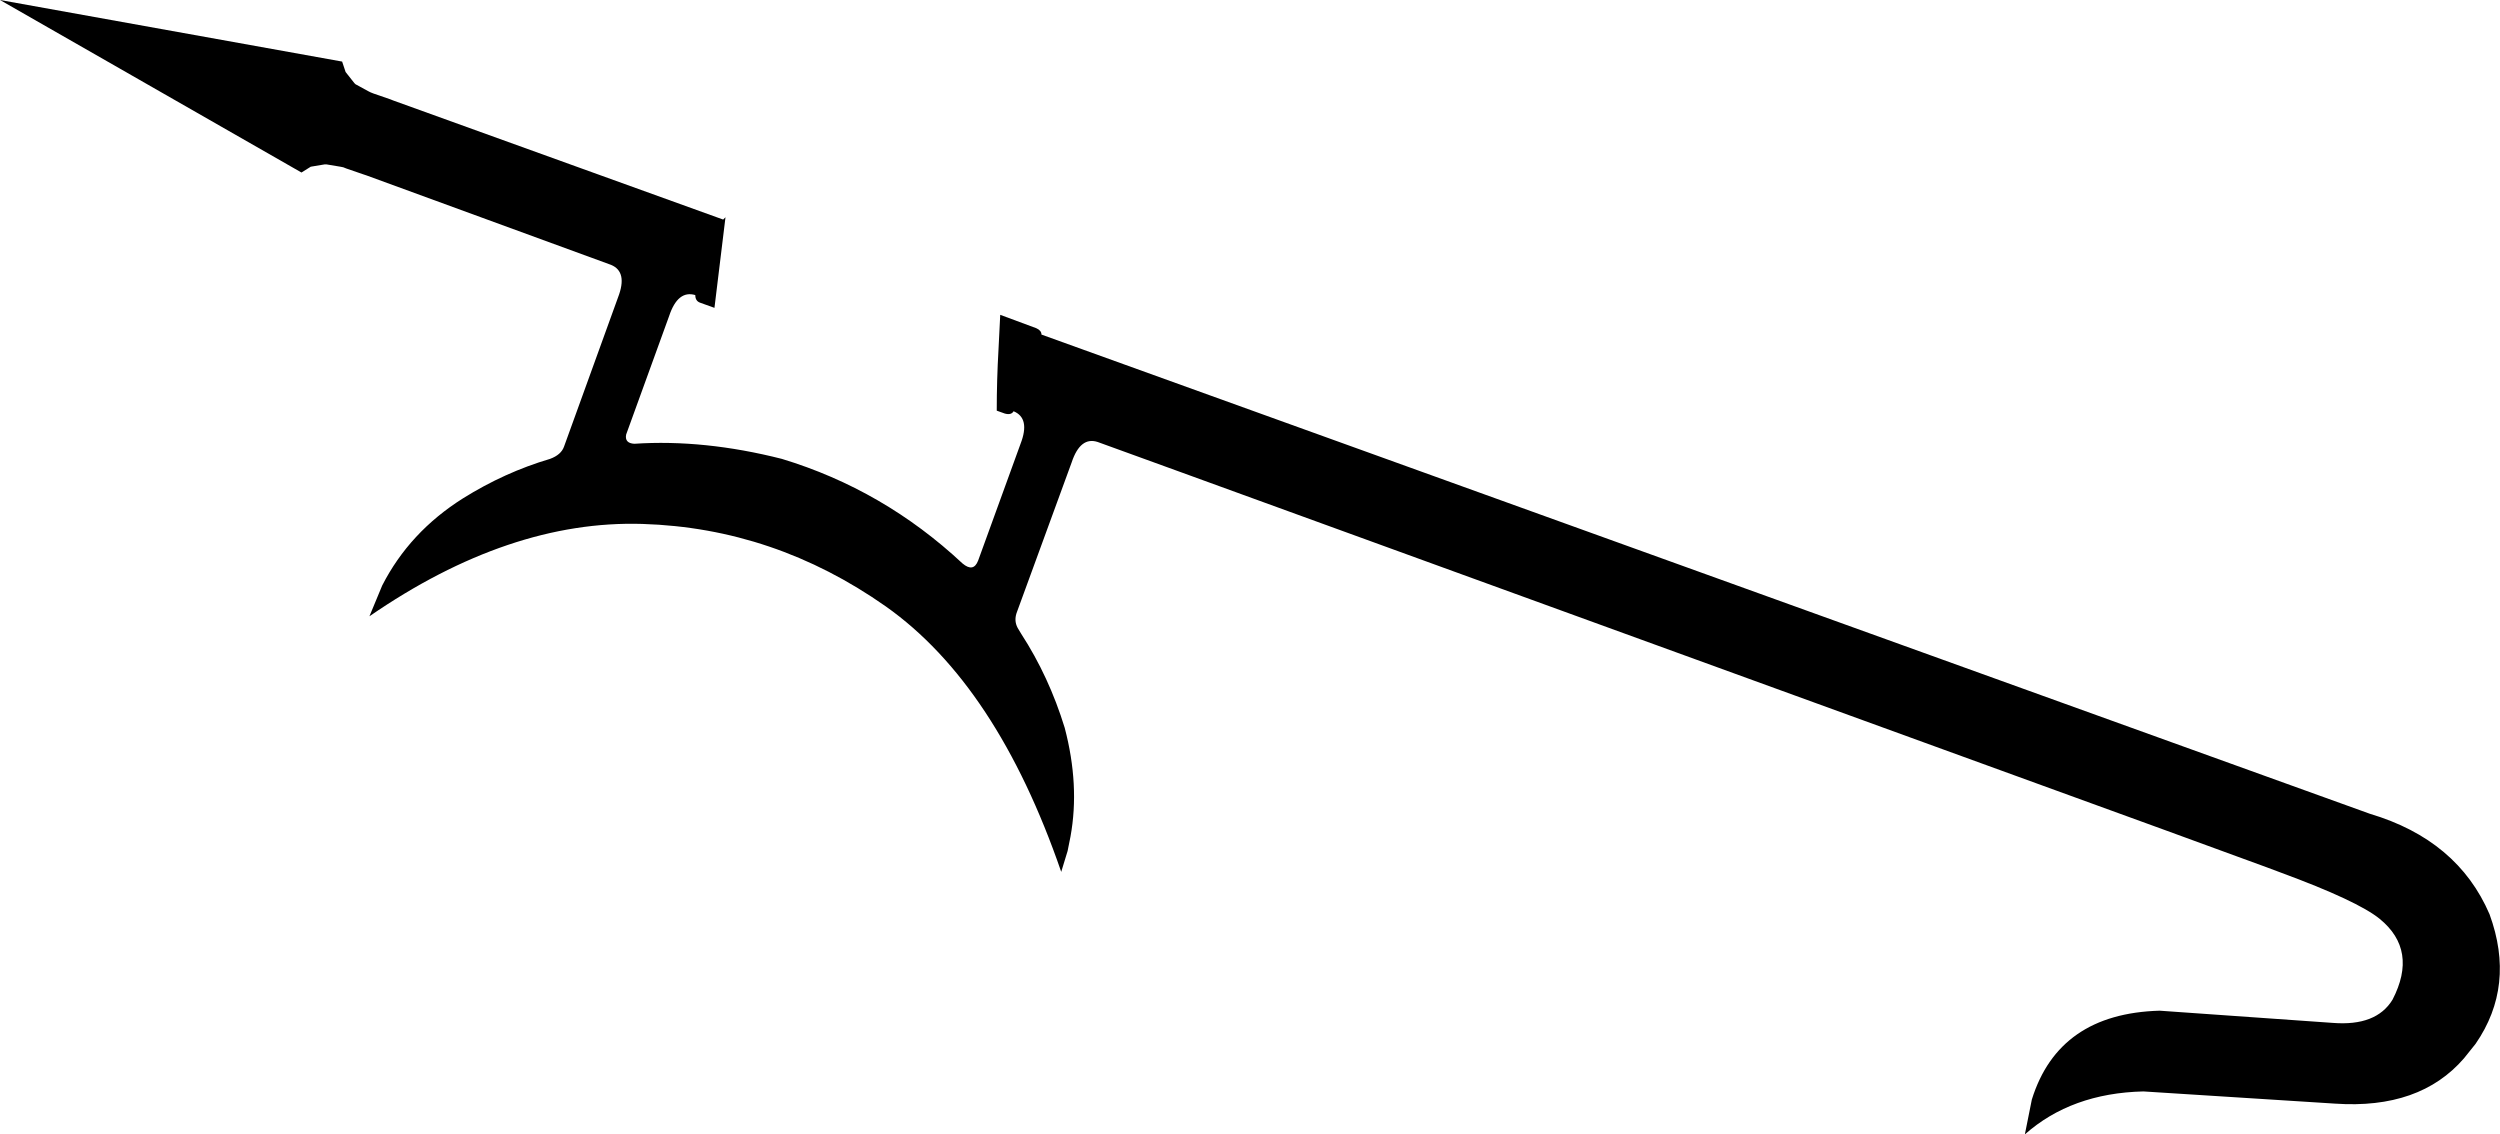 <?xml version="1.0" encoding="UTF-8" standalone="no"?>
<svg xmlns:xlink="http://www.w3.org/1999/xlink" height="97.65px" width="215.2px" xmlns="http://www.w3.org/2000/svg">
  <g transform="matrix(1.0, 0.0, 0.0, 1.0, -107.05, -255.3)">
    <path d="M136.8 261.5 L137.55 262.45 137.65 262.55 138.75 263.15 138.95 263.25 139.2 263.35 140.65 263.85 140.9 263.95 169.3 274.2 169.5 274.0 168.55 281.8 167.3 281.35 Q166.9 281.2 166.9 280.7 165.4 280.25 164.65 282.5 L160.95 292.7 Q160.8 293.45 161.65 293.5 167.65 293.1 174.35 294.8 183.1 297.45 189.9 303.8 190.85 304.6 191.25 303.55 L194.9 293.5 Q195.75 291.3 194.3 290.7 194.1 291.05 193.55 290.9 L192.85 290.65 Q192.85 288.0 193.0 285.4 L193.15 282.4 196.25 283.55 Q196.7 283.75 196.7 284.1 L311.05 325.35 Q318.6 327.6 321.35 334.0 323.6 340.15 320.15 345.15 L319.15 346.4 Q315.35 350.8 308.05 350.3 L291.55 349.25 Q285.35 349.4 281.35 352.95 L281.95 349.95 Q284.25 342.55 292.95 342.3 L307.85 343.35 Q311.6 343.65 313.0 341.35 315.2 337.1 311.9 334.4 310.0 332.85 303.35 330.4 L302.15 329.95 299.55 329.0 293.4 326.75 208.85 296.0 202.1 293.55 201.55 293.35 Q200.05 292.85 199.3 295.1 L194.6 307.95 Q194.3 308.7 194.65 309.35 L194.95 309.85 Q197.35 313.55 198.7 317.95 200.0 322.9 199.2 327.3 L198.95 328.55 198.4 330.35 Q192.85 314.25 183.3 307.5 173.7 300.75 162.35 300.4 150.9 300.05 138.85 308.35 L139.95 305.7 Q142.3 301.1 146.9 298.2 150.5 295.95 154.4 294.8 155.35 294.45 155.6 293.75 L160.25 280.9 Q161.1 278.7 159.65 278.1 L138.6 270.4 138.3 270.3 136.85 269.8 136.6 269.7 136.35 269.65 135.15 269.45 135.0 269.45 133.8 269.65 133.0 270.15 107.05 255.3 136.5 260.6 136.8 261.5" fill="#000000" fill-rule="evenodd" stroke="none"/>
  </g>
</svg>
